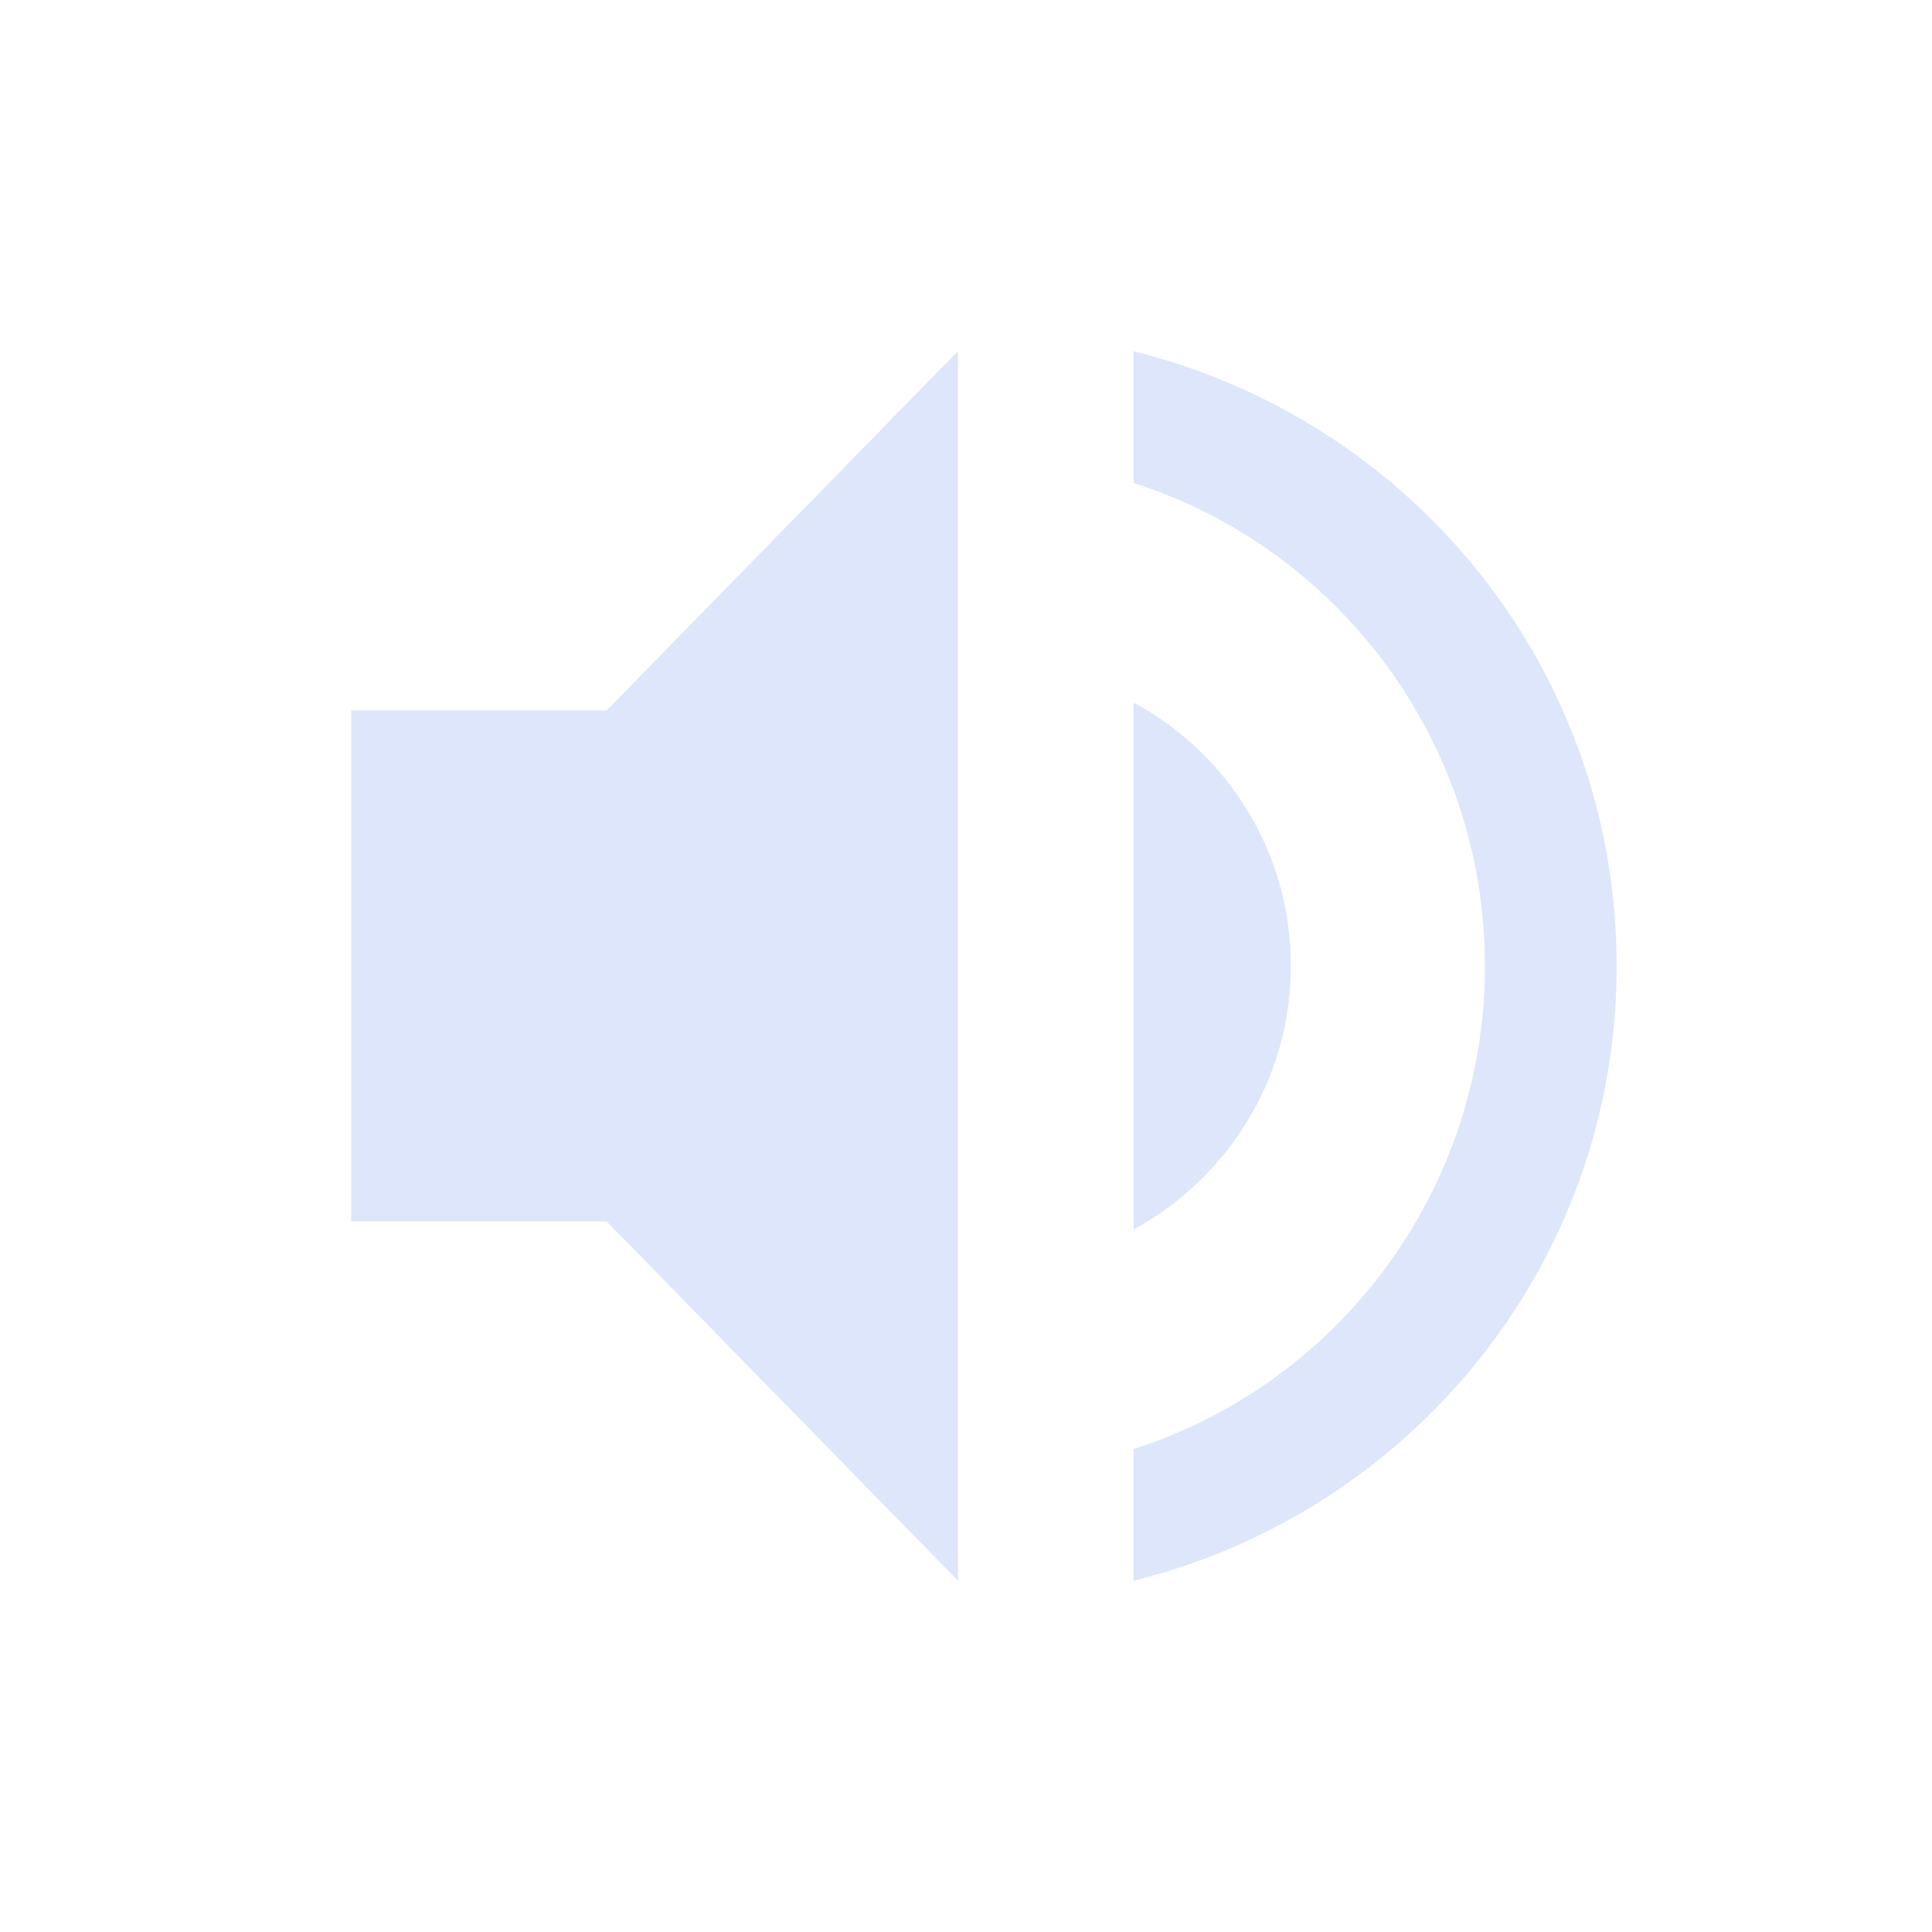 <svg xmlns="http://www.w3.org/2000/svg" style="enable-background:new" width="22" height="22" version="1.1">
 <g transform="translate(-325 419)">
  <g transform="translate(2.909,-3)">
   <path fill="#8CAAEE" opacity=".3" d="m326.09-407.91v5.818h2.909l4 4.091v-14l-4 4.091z"/>
   <path fill="#8CAAEE" opacity=".3" d="m335-412v1.5c2.32 0.74 4 2.93 4 5.5s-1.68 4.76-4 5.5v1.5c3.15-0.78 5.5-3.6 5.5-7s-2.35-6.22-5.5-7z"/>
   <path fill="#8CAAEE" opacity=".3" d="m336.79-405c0-1.3-0.72-2.42-1.79-3v6c1.06-0.58 1.79-1.7 1.79-3z"/>
  </g>
 </g>
</svg>
